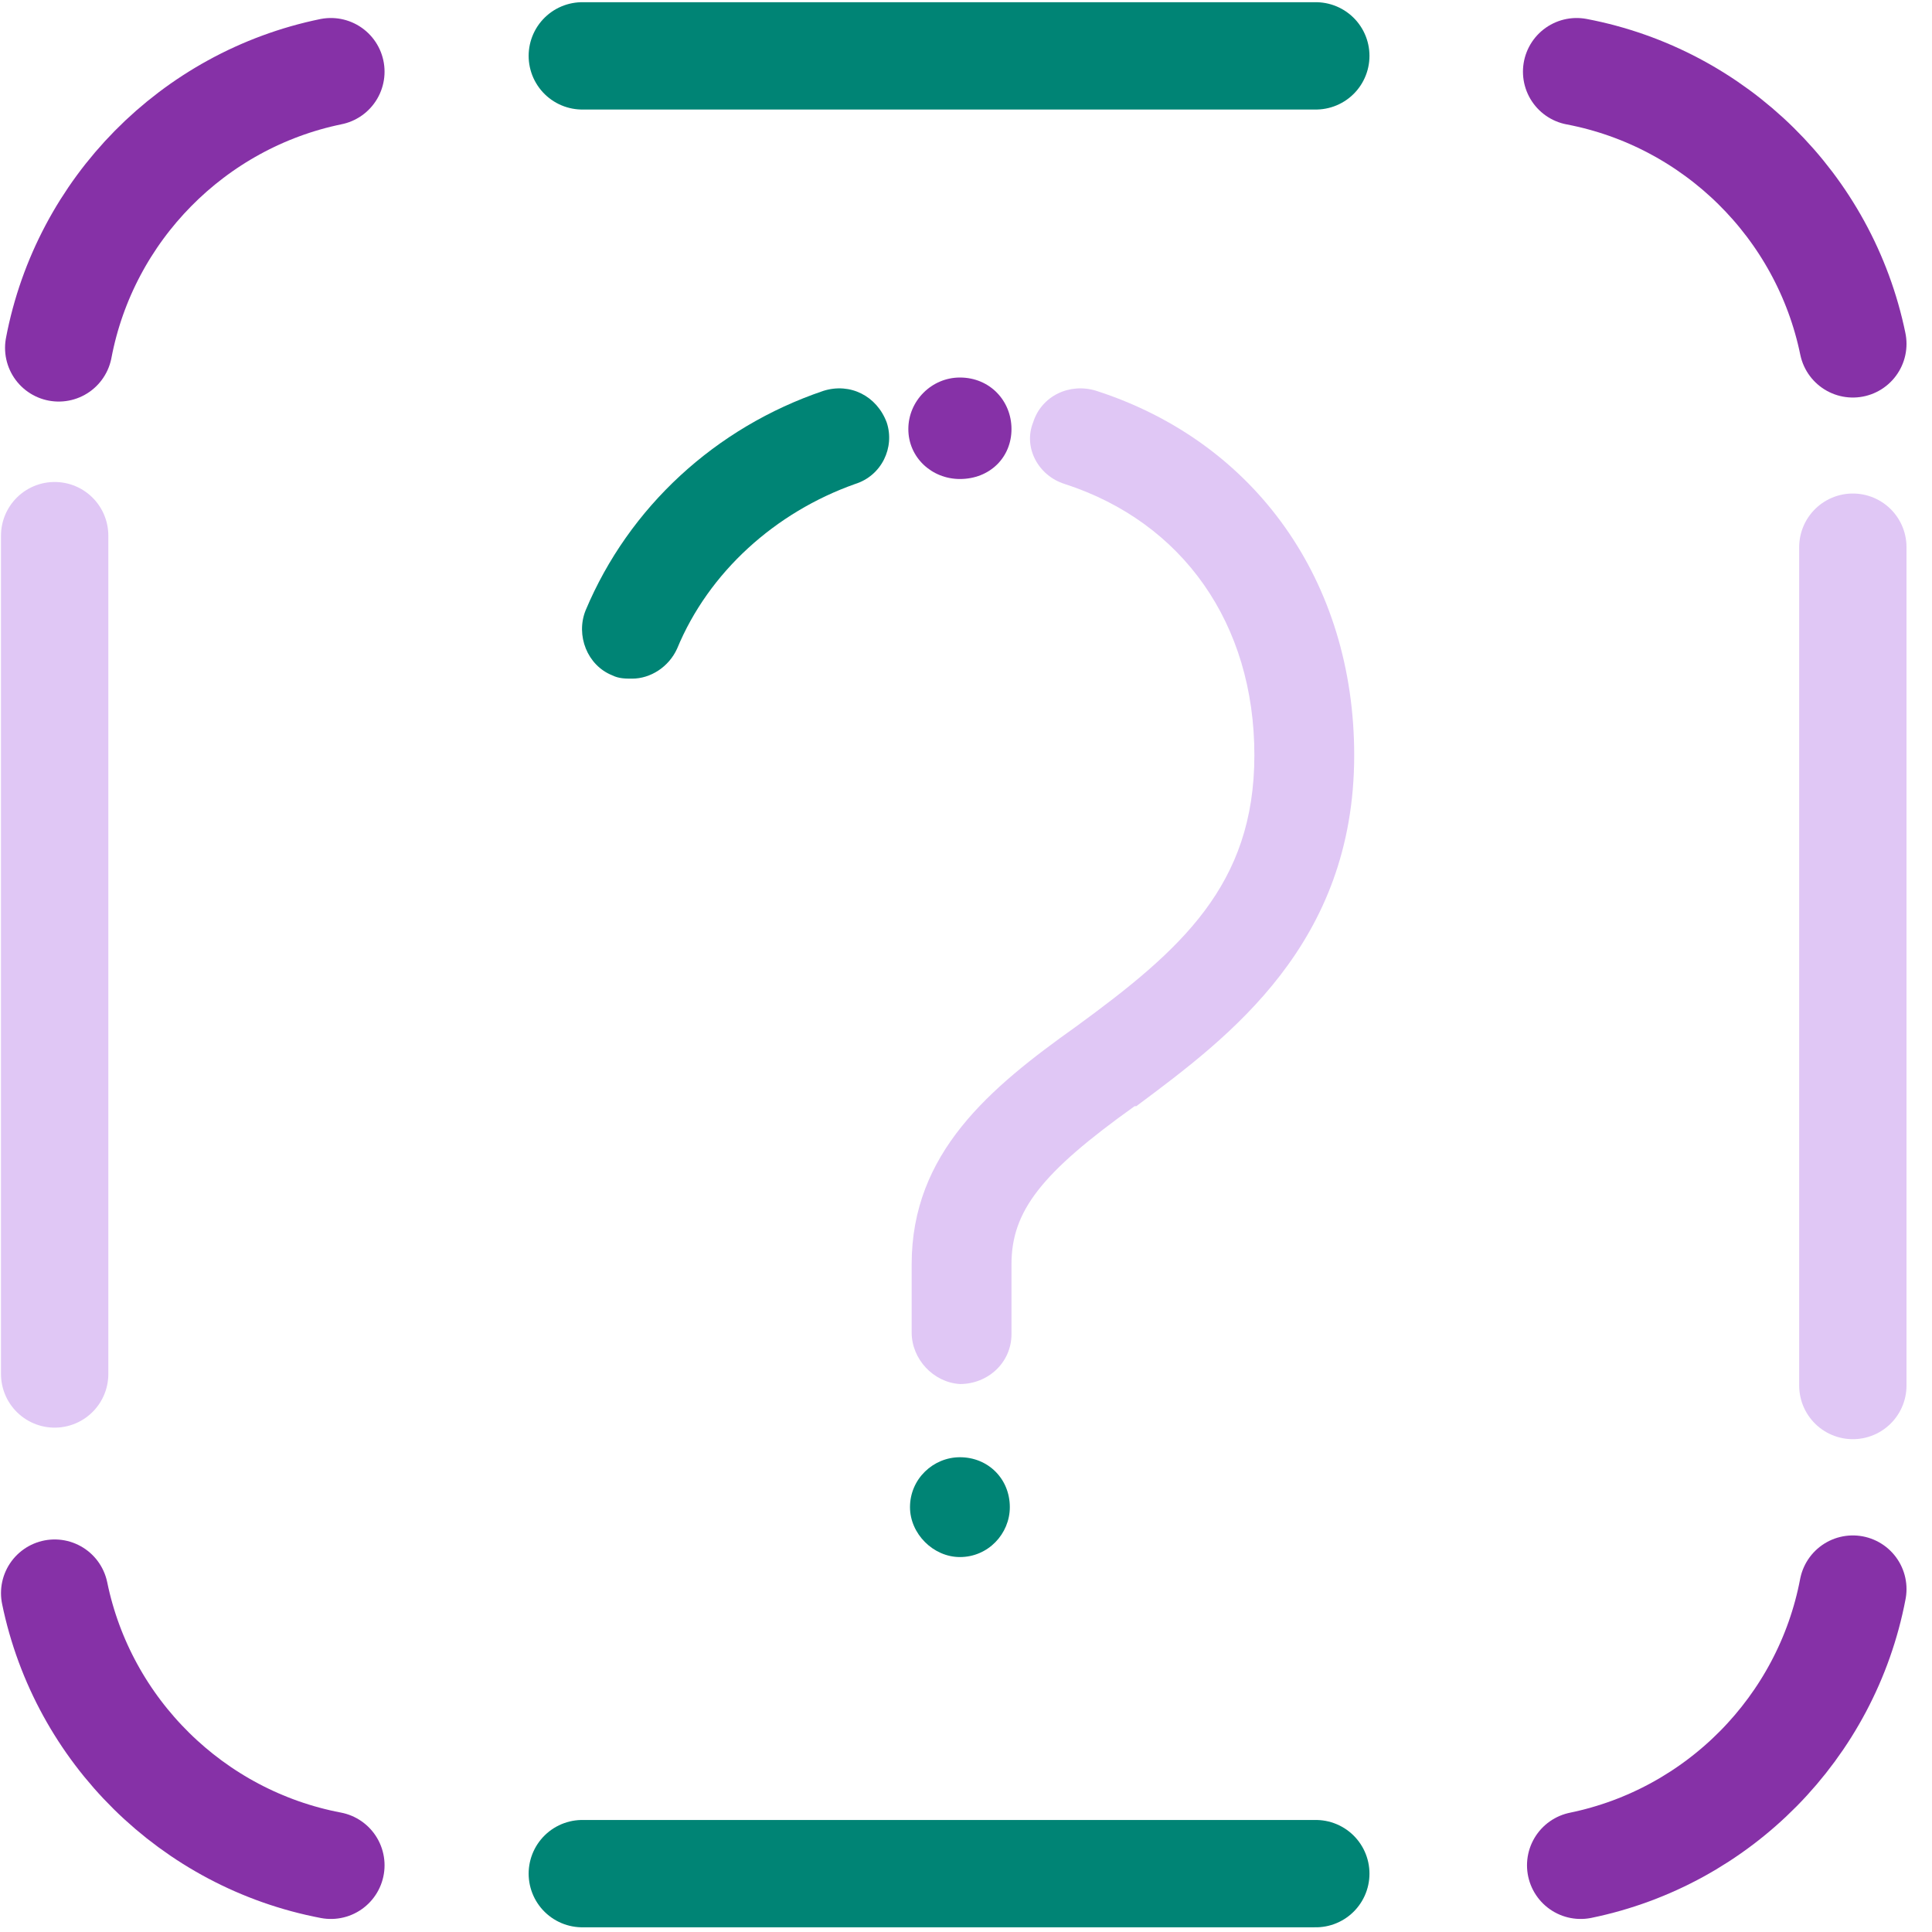 <svg width="72" height="72" viewBox="0 0 72 72" fill="none" xmlns="http://www.w3.org/2000/svg">
<path d="M33.975 49.657C33.975 50.649 34.781 51.517 35.773 51.579C36.827 51.579 37.695 50.773 37.695 49.719V47.115C37.695 45.131 38.811 43.705 42.283 41.225H42.345L42.403 41.182C45.808 38.644 50.467 35.171 50.467 28.143C50.467 21.695 46.809 16.487 40.857 14.565C39.865 14.255 38.811 14.751 38.501 15.743C38.129 16.673 38.687 17.727 39.679 18.037C44.081 19.463 46.747 23.245 46.747 28.143C46.747 32.979 44.019 35.397 40.113 38.249C36.889 40.543 33.975 42.961 33.975 47.115V49.657Z" fill="#E0C7F5"/>
<path d="M22.815 25.167C23.063 25.291 23.311 25.291 23.559 25.291C24.241 25.291 24.923 24.857 25.233 24.175C26.411 21.323 28.891 19.091 31.867 18.037C32.859 17.727 33.355 16.673 33.045 15.743C32.673 14.751 31.681 14.255 30.689 14.565C26.659 15.929 23.435 18.905 21.823 22.749C21.451 23.679 21.885 24.795 22.815 25.167Z" fill="#008475"/>
<path d="M58.756 2.671C63.915 3.653 67.995 7.682 69.05 12.815" stroke="#8631A7" stroke-width="4" stroke-linecap="round"/>
<path d="M2.188 12.965C3.169 7.806 7.198 3.727 12.331 2.671" stroke="#8631A7" stroke-width="4" stroke-linecap="round"/>
<path d="M69.05 59.221C68.069 64.38 64.04 68.459 58.907 69.514" stroke="#8631A7" stroke-width="4" stroke-linecap="round"/>
<path d="M12.331 69.514C7.172 68.533 3.092 64.504 2.037 59.371" stroke="#8631A7" stroke-width="4" stroke-linecap="round"/>
<path d="M69.05 20.392L69.05 51.634" stroke="#E0C7F5" stroke-width="4" stroke-linecap="round"/>
<path d="M2.037 19.962L2.037 51.204" stroke="#E0C7F5" stroke-width="4" stroke-linecap="round"/>
<path d="M49.036 2.082L21.701 2.082" stroke="#008475" stroke-width="4" stroke-linecap="round"/>
<path d="M49.036 69.825H21.701" stroke="#008475" stroke-width="4" stroke-linecap="round"/>
<path d="M35.773 58.027C36.827 58.027 37.633 57.159 37.633 56.167C37.633 55.113 36.827 54.307 35.773 54.307C34.781 54.307 33.913 55.113 33.913 56.167C33.913 57.159 34.781 58.027 35.773 58.027Z" fill="#008475"/>
<path d="M35.773 17.851C36.889 17.851 37.695 17.045 37.695 15.991C37.695 14.937 36.889 14.069 35.773 14.069C34.719 14.069 33.851 14.937 33.851 15.991C33.851 17.045 34.719 17.851 35.773 17.851Z" fill="#8631A7"/>
</svg>
